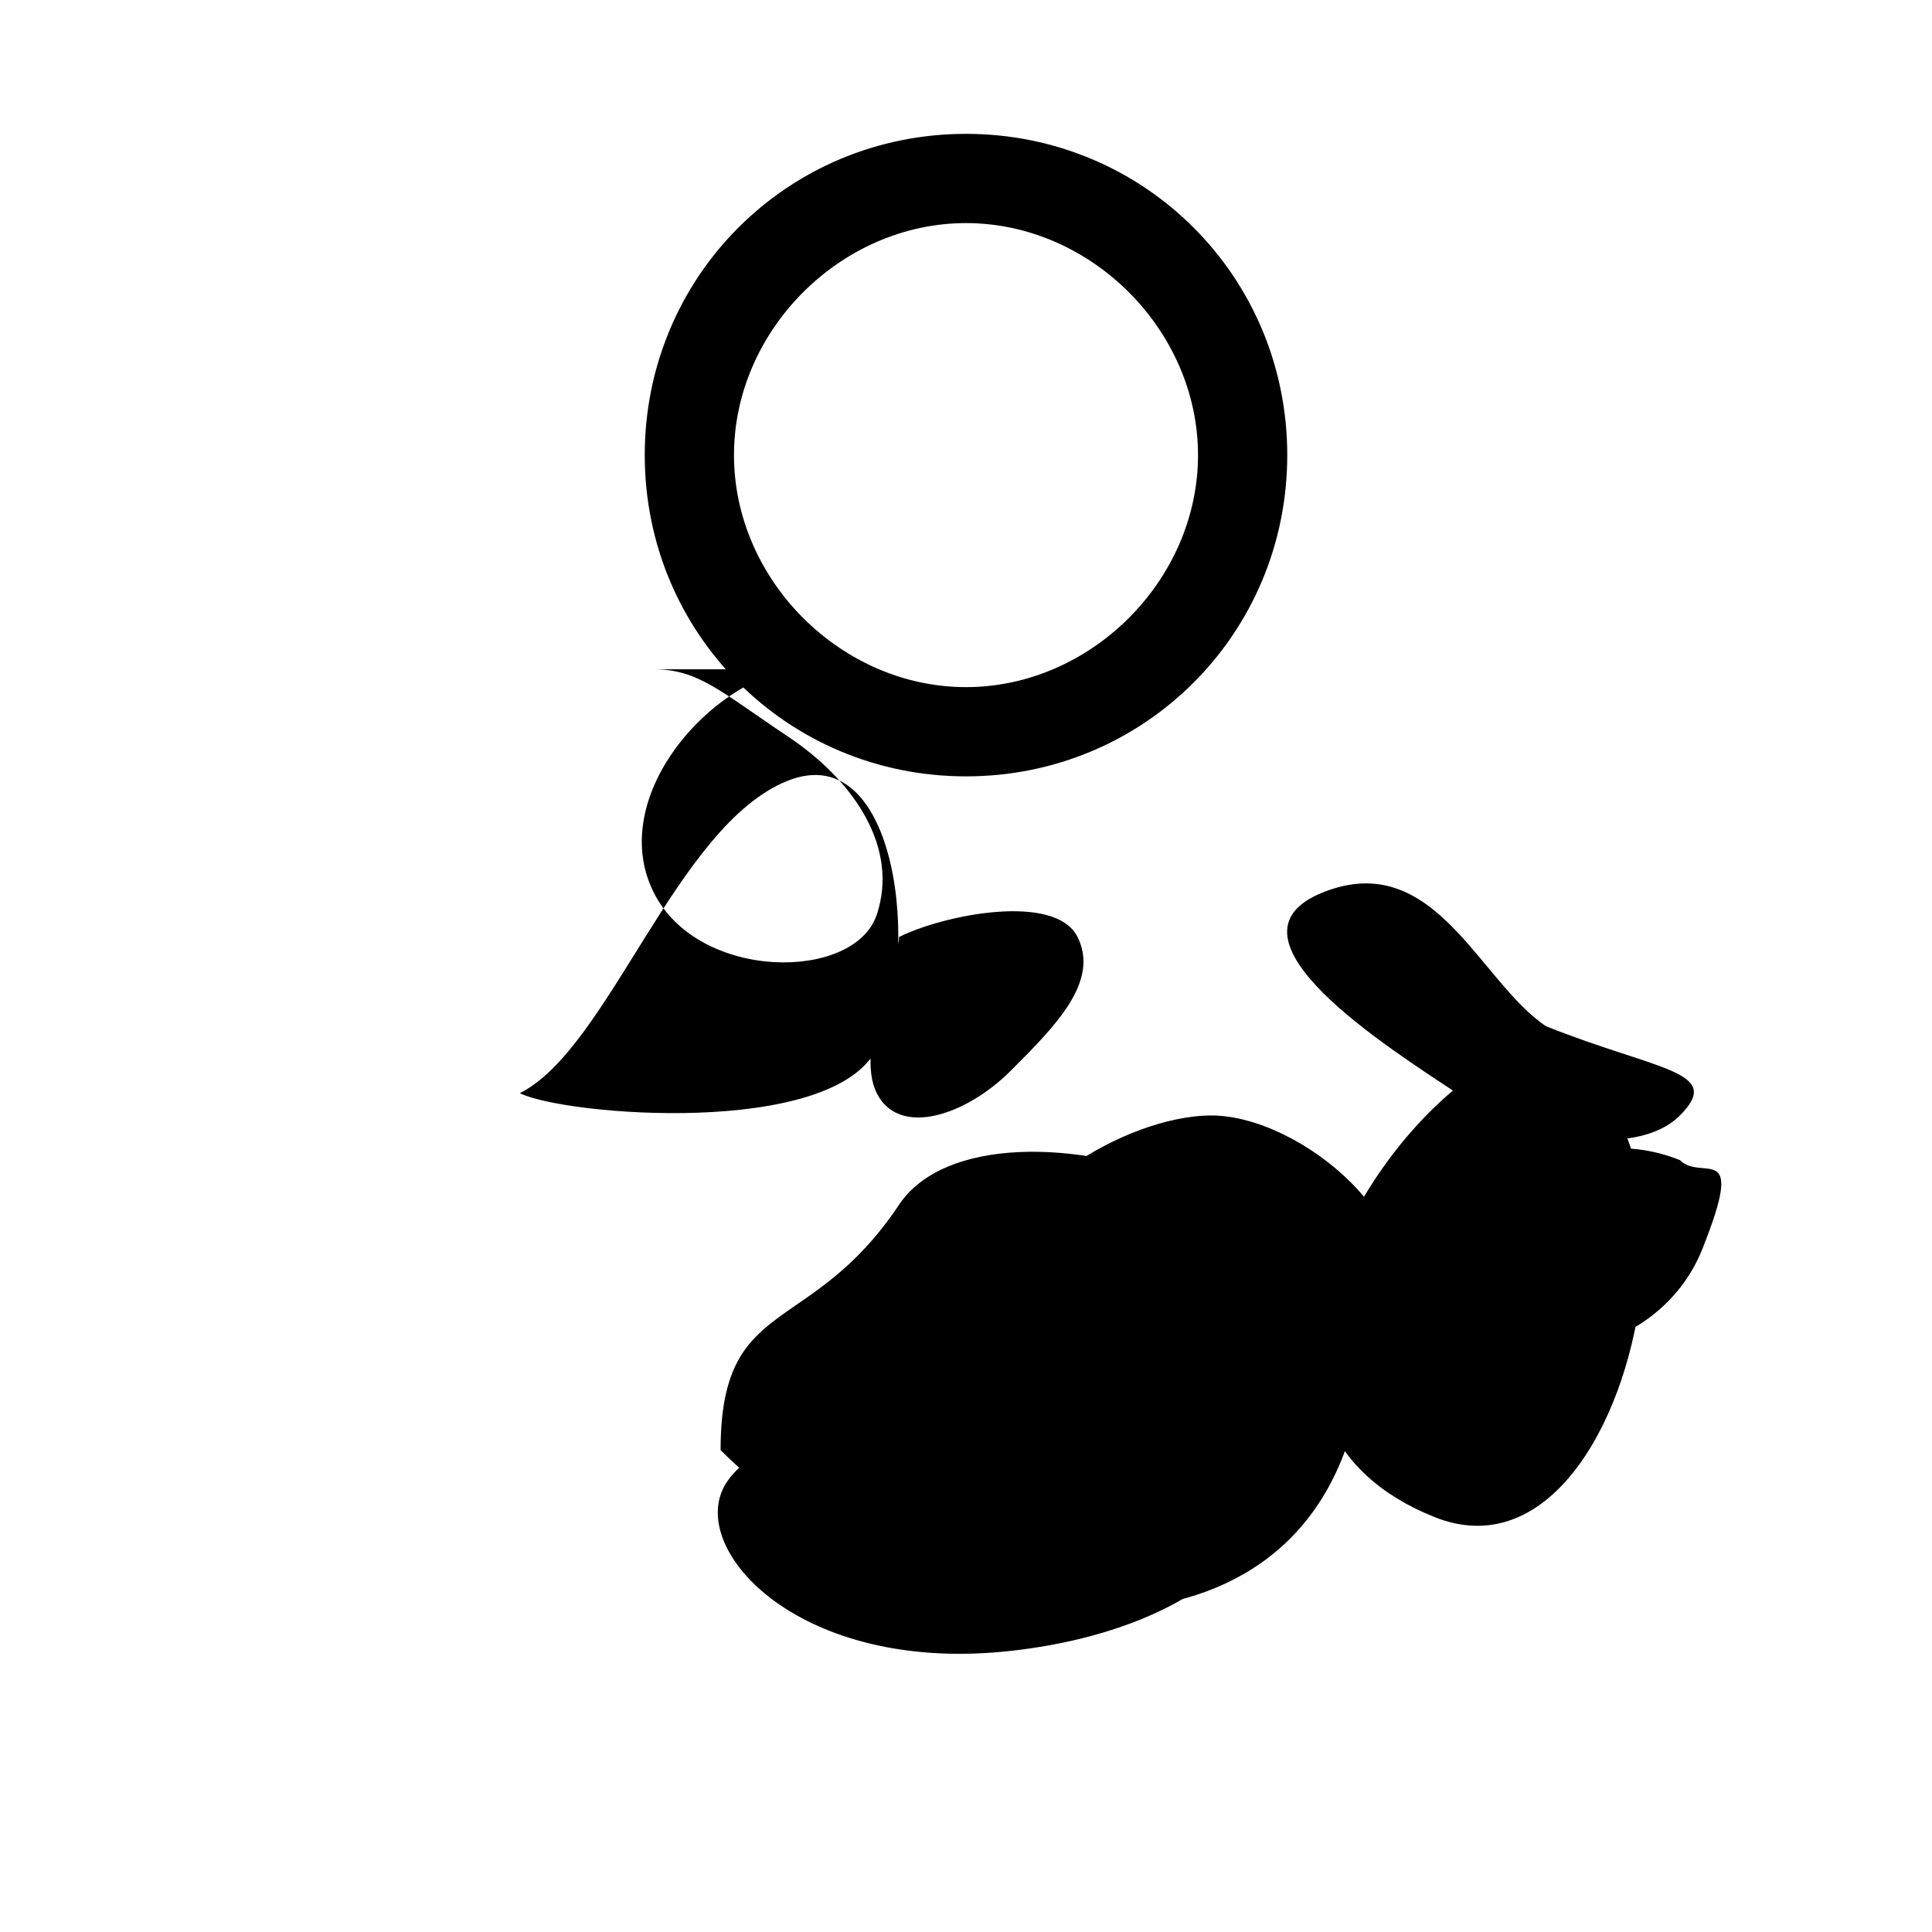<svg width="433" height="433" viewBox="0 0 433 433" xmlns="http://www.w3.org/2000/svg" version="1.1">
  <path fill="black" d="M216.5 30c40 0 72 32 72 72s-32 72-72 72-72-32-72-72 32-72 72-72zm0 20c-28 0-52 24-52 52s24 52 52 52 52-24 52-52-24-52-52-52zm-15 160c10-5 35-10 40 0s-5 20-15 30-25 15-30 5 5-30 5-35zm30 100c40 25 70 5 80-15s-20-45-40-45-50 20-40 30 10 10 0 30zm-70 15c40 40 120 55 140 0 20-55-80-85-100-55-20 30-40 20-40 55zm170-85c-30 20-60 80-10 100s70-120 10-100zm-215 5c20-10 35-60 60-70s30 40 20 60-70 15-80 10zm230-15c-15-10-25-40-50-30s15 35 30 45 40 15 50 5-5-10-30-20zm-100 100c-40-20-80-10-85 5s20 40 65 35 65-30 50-40-15-5-30 0zm-70-180c-20 5-40 30-30 50s45 20 50 5-5-30-20-40-20-15-30-15zm200 110c-25-10-50 10-45 30s40 15 50-10 0-15-5-20z"/>
</svg>